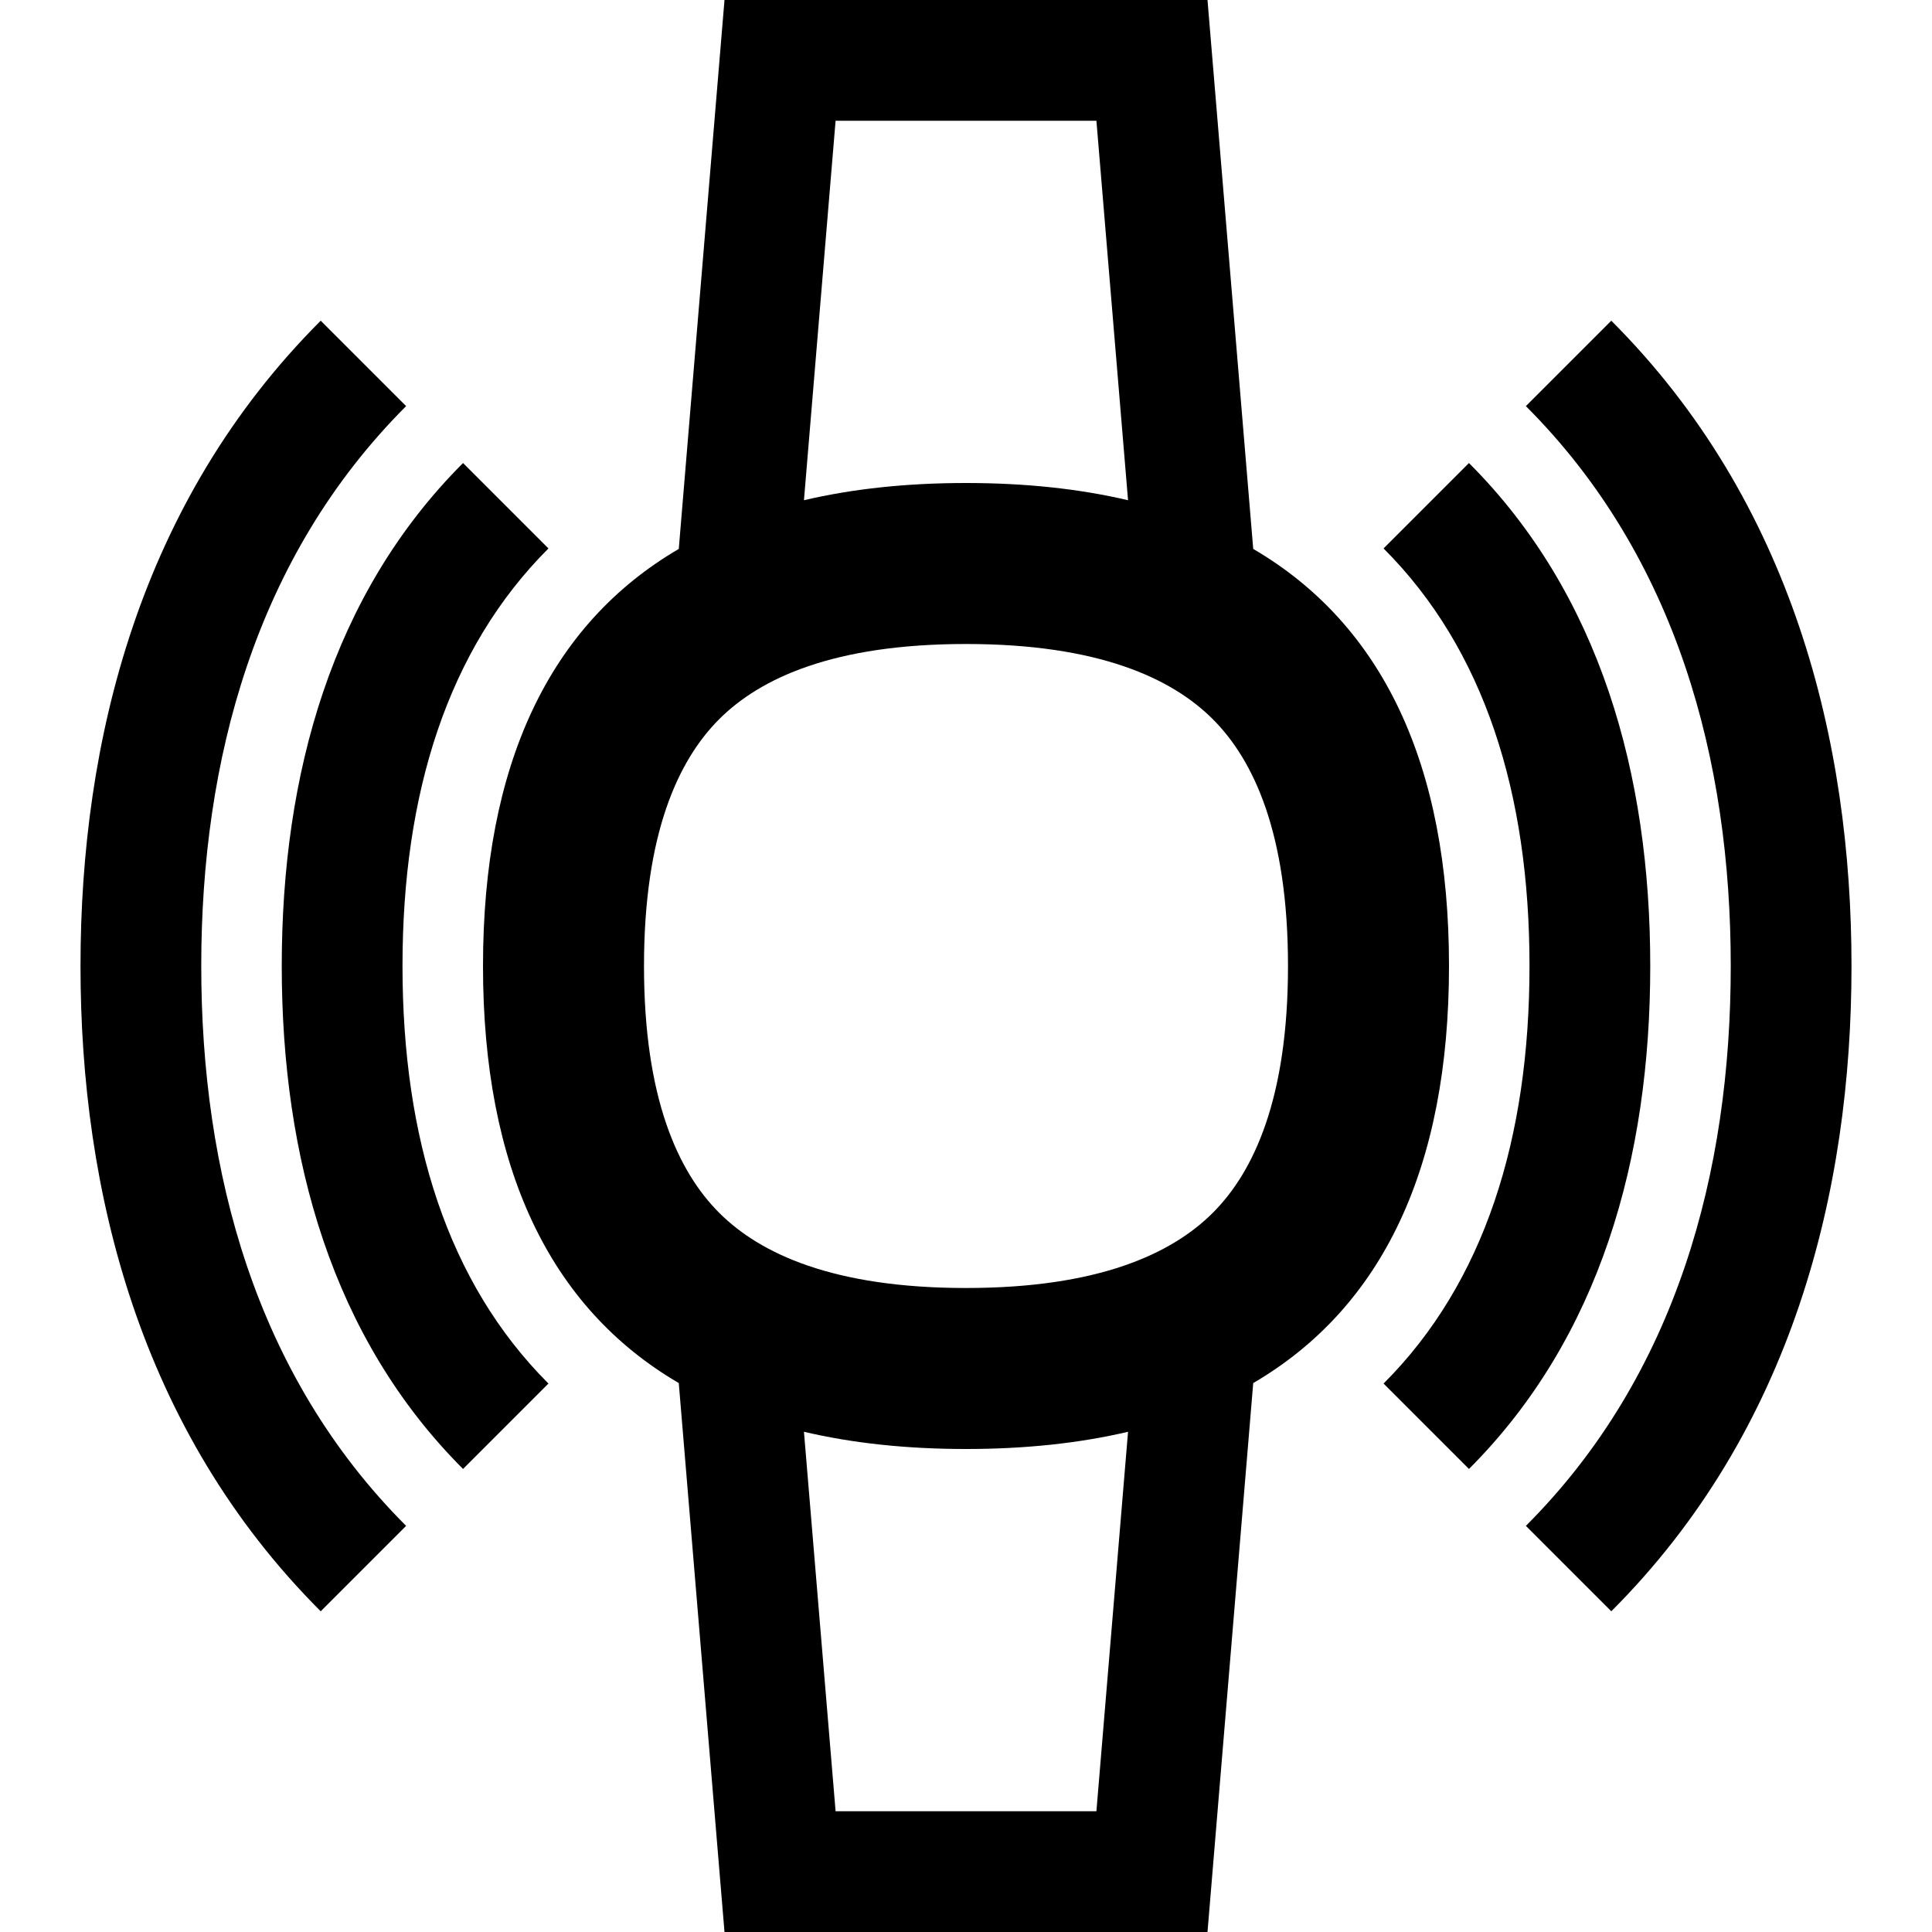 <svg width="24" height="24" viewBox="0 0 24 24" fill="none" xmlns="http://www.w3.org/2000/svg">
<path fill-rule="evenodd" clip-rule="evenodd" d="M9 0L8.432 6.819C6.824 7.759 6 9.499 6 12C6 14.501 6.824 16.241 8.432 17.181L9 24H15L15.568 17.181C17.176 16.241 18 14.501 18 12C18 9.499 17.176 7.759 15.568 6.819L15 0H9ZM14.013 6.214L13.62 1.5H10.38L9.987 6.214C10.591 6.072 11.263 6 12 6C12.737 6 13.409 6.072 14.013 6.214ZM10.38 22.5L9.987 17.786C10.591 17.928 11.263 18 12 18C12.737 18 13.409 17.928 14.013 17.786L13.62 22.5H10.38ZM15.066 8.934C14.557 8.425 13.646 8 12 8C10.354 8 9.443 8.425 8.934 8.934C8.425 9.443 8 10.354 8 12C8 13.646 8.425 14.557 8.934 15.066C9.443 15.575 10.354 16 12 16C13.646 16 14.557 15.575 15.066 15.066C15.575 14.557 16 13.646 16 12C16 10.354 15.575 9.443 15.066 8.934Z" fill="black"/>
<path d="M5.045 18.955L3.984 20.016C1.734 17.766 1 14.794 1 12C1 9.206 1.734 6.234 3.984 3.984L5.045 5.045C3.168 6.922 2.5 9.452 2.5 12C2.5 14.548 3.168 17.078 5.045 18.955Z" fill="black"/>
<path d="M20.016 3.984C22.266 6.234 23 9.206 23 12C23 14.794 22.266 17.766 20.016 20.016L18.955 18.955C20.832 17.078 21.5 14.548 21.5 12C21.5 9.452 20.832 6.922 18.955 5.045L20.016 3.984Z" fill="black"/>
<path d="M5.752 5.752C4.124 7.38 3.5 9.616 3.5 12C3.5 14.384 4.124 16.62 5.752 18.248L6.813 17.187C5.557 15.932 5 14.138 5 12C5 9.862 5.557 8.068 6.813 6.813L5.752 5.752Z" fill="black"/>
<path d="M17.187 6.813L18.248 5.752C19.876 7.38 20.5 9.616 20.5 12C20.5 14.384 19.876 16.62 18.248 18.248L17.187 17.187C18.443 15.932 19 14.138 19 12C19 9.862 18.443 8.068 17.187 6.813Z" fill="black"/>
</svg>
